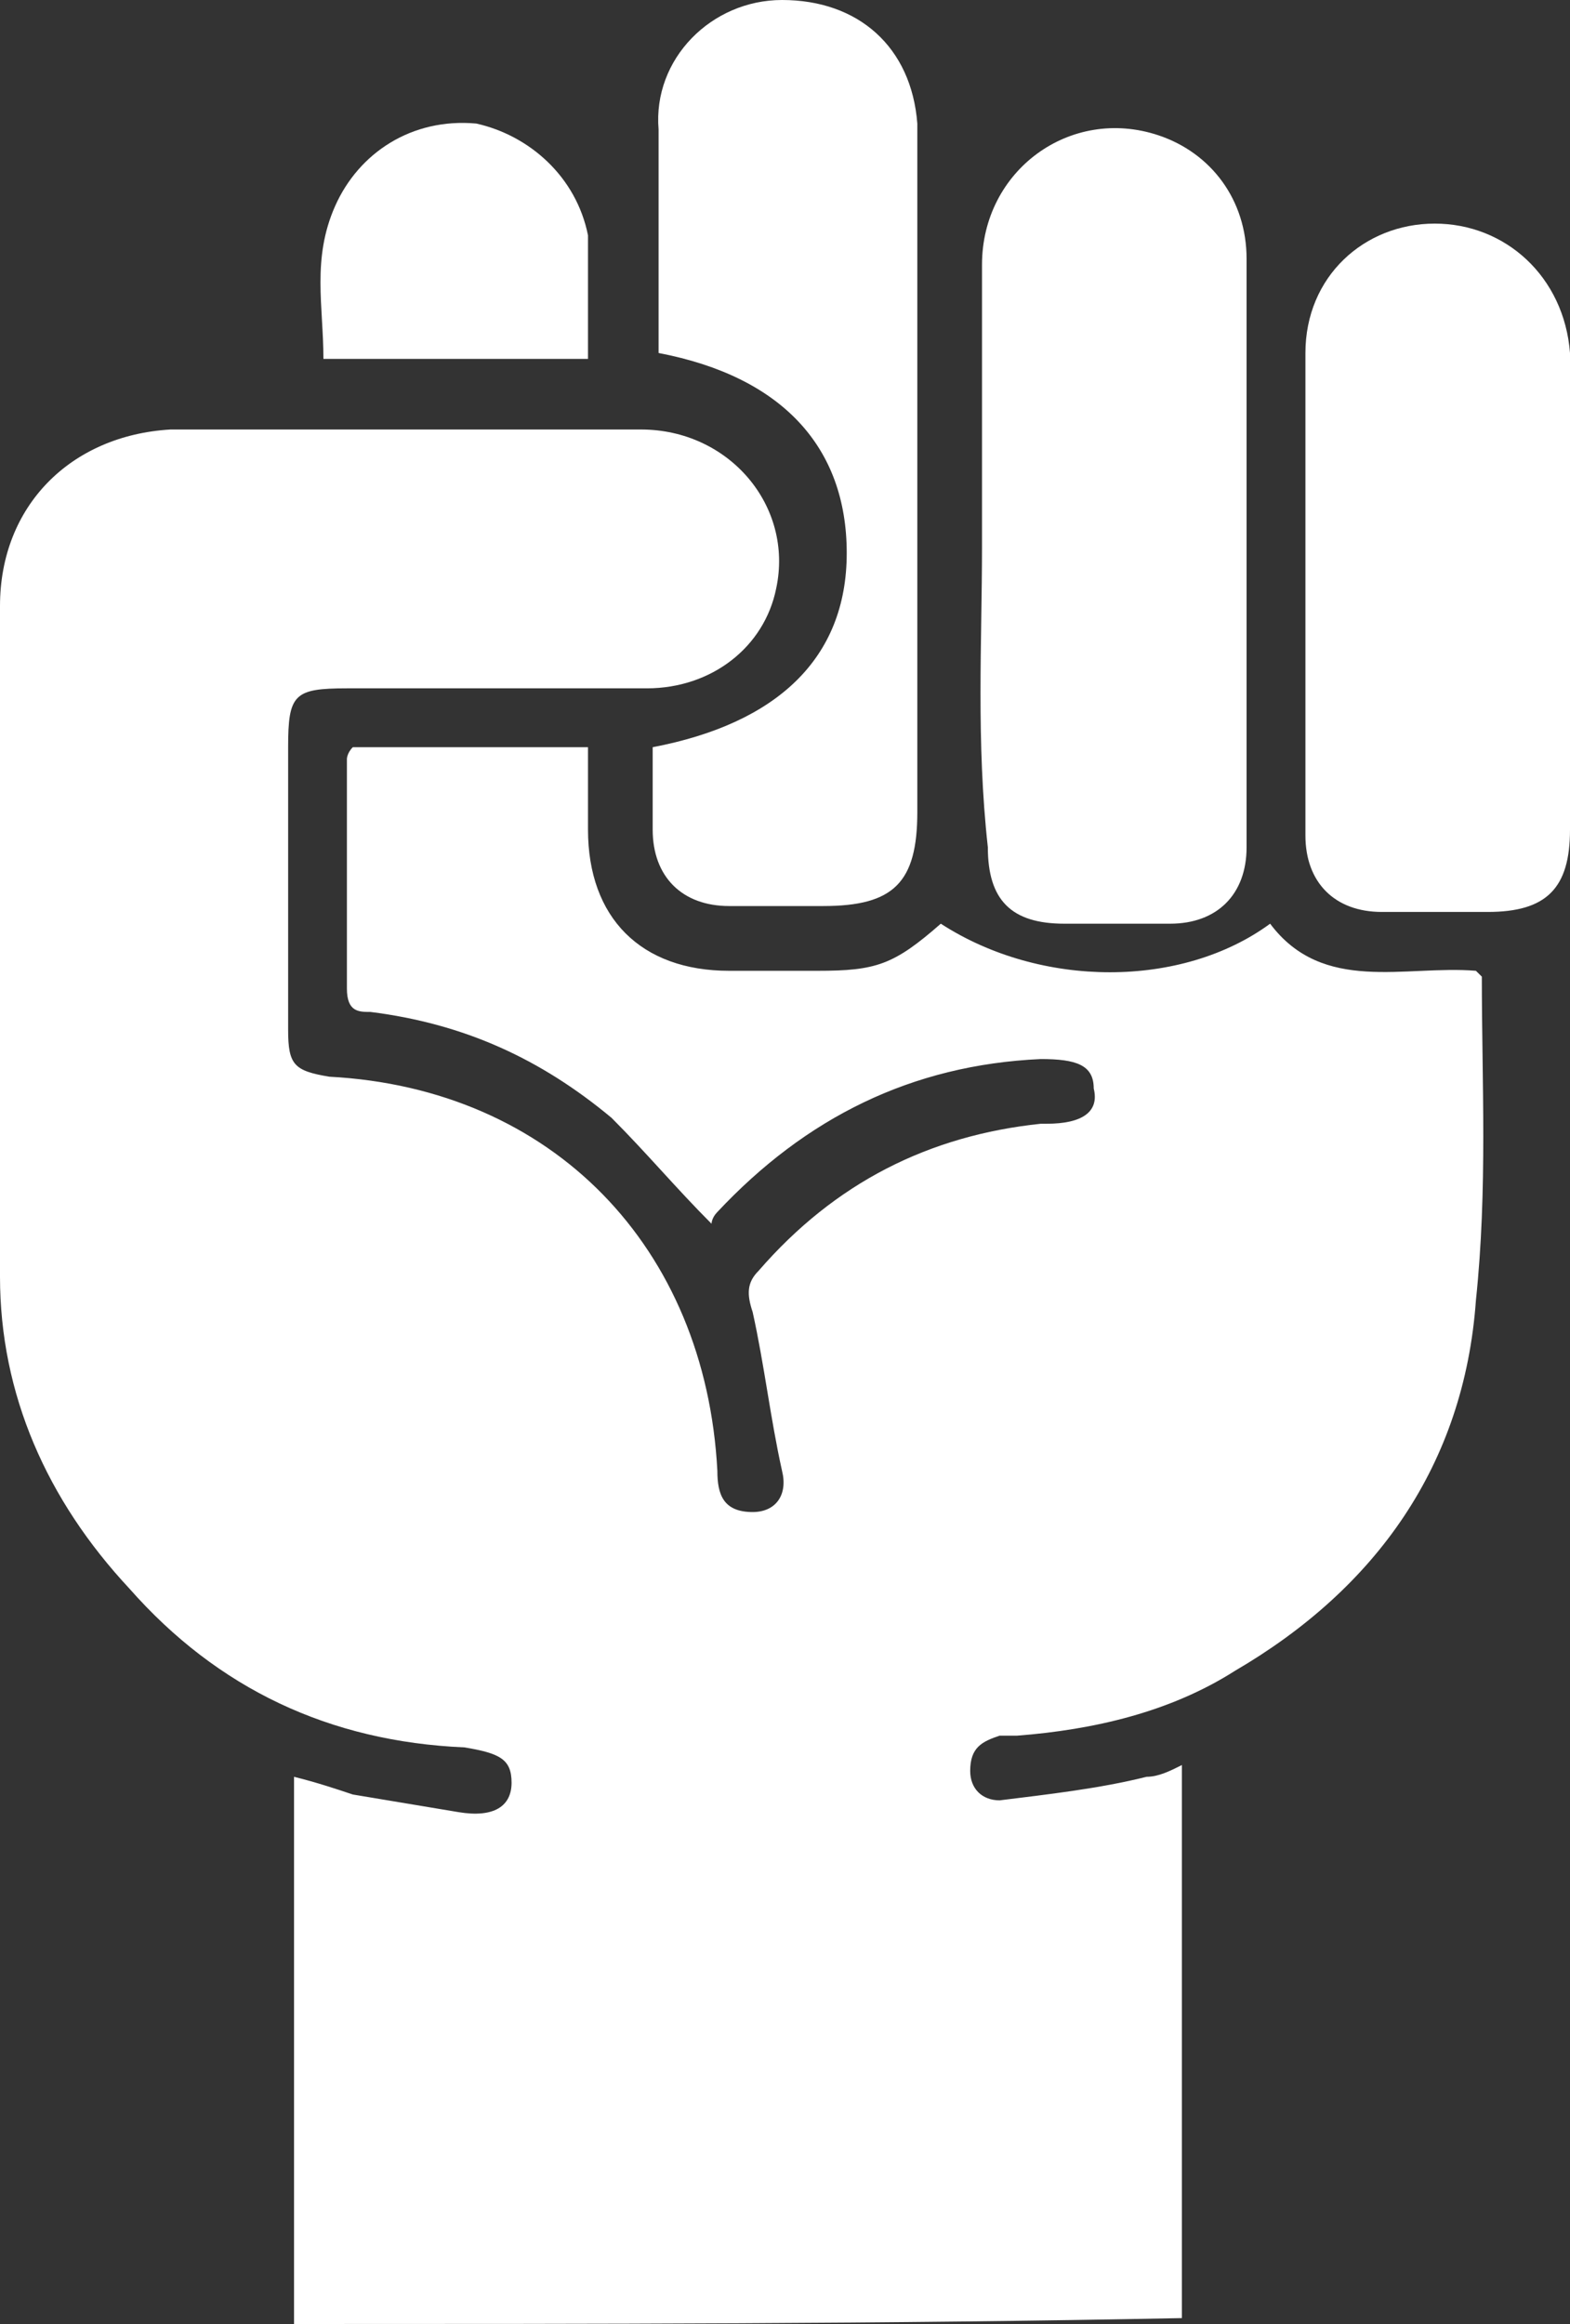 <svg width="25" height="37" viewBox="0 0 25 37" fill="none" xmlns="http://www.w3.org/2000/svg">
<rect x="0" y="0" width="25" height="37" fill="#333333" stroke="none"/>
<path d="M4.682 37C4.682 36.532 4.682 35.969 4.682 35.501C4.682 33.253 4.682 31.099 4.682 28.851C4.682 28.663 4.682 28.476 4.682 28.288C5.056 28.382 5.337 28.476 5.618 28.57C6.18 28.663 6.742 28.757 7.303 28.851C7.865 28.944 8.146 28.757 8.146 28.382C8.146 28.008 7.959 27.914 7.397 27.82C5.243 27.727 3.464 26.884 2.06 25.291C0.749 23.886 0 22.2 0 20.326C0 16.767 0 13.207 0 9.648C0 8.056 1.124 6.932 2.715 6.838C5.243 6.838 7.678 6.838 10.206 6.838C11.611 6.838 12.64 8.056 12.36 9.367C12.172 10.304 11.33 10.959 10.3 10.959C8.708 10.959 7.116 10.959 5.524 10.959C4.682 10.959 4.588 11.053 4.588 11.896C4.588 13.395 4.588 14.894 4.588 16.392C4.588 16.954 4.682 17.048 5.243 17.142C8.802 17.329 11.236 19.858 11.423 23.418C11.423 23.792 11.517 24.073 11.985 24.073C12.36 24.073 12.547 23.792 12.453 23.418C12.266 22.575 12.172 21.732 11.985 20.889C11.891 20.608 11.891 20.42 12.079 20.233C13.296 18.828 14.794 18.078 16.573 17.891H16.667C17.229 17.891 17.509 17.704 17.416 17.329C17.416 16.954 17.135 16.861 16.573 16.861C14.513 16.954 12.828 17.797 11.423 19.296C11.33 19.39 11.33 19.483 11.33 19.483C10.768 18.921 10.3 18.359 9.738 17.797C8.614 16.861 7.397 16.299 5.899 16.111C5.712 16.111 5.524 16.111 5.524 15.737C5.524 14.519 5.524 13.301 5.524 12.084C5.524 12.084 5.524 11.99 5.618 11.896C6.835 11.896 8.052 11.896 9.363 11.896C9.363 12.364 9.363 12.833 9.363 13.207C9.363 14.613 10.206 15.456 11.611 15.456C12.079 15.456 12.547 15.456 13.015 15.456C13.951 15.456 14.232 15.362 14.981 14.706C16.573 15.737 18.82 15.737 20.225 14.706C21.067 15.83 22.378 15.362 23.502 15.456L23.596 15.549C23.596 17.235 23.689 18.921 23.502 20.701C23.315 23.324 21.91 25.291 19.663 26.602C18.633 27.258 17.416 27.539 16.198 27.633C16.105 27.633 16.011 27.633 15.918 27.633C15.637 27.727 15.449 27.82 15.449 28.195C15.449 28.476 15.637 28.663 15.918 28.663C16.667 28.57 17.509 28.476 18.258 28.288C18.446 28.288 18.633 28.195 18.82 28.101C18.82 31.099 18.82 34.002 18.82 36.906C14.139 37 9.457 37 4.682 37Z" fill="white"/>
<path d="M15.637 8.711C15.637 7.213 15.637 5.714 15.637 4.215C15.637 2.716 17.041 1.686 18.446 2.154C19.288 2.435 19.85 3.185 19.85 4.121C19.85 7.213 19.85 10.397 19.85 13.489C19.85 14.238 19.382 14.706 18.633 14.706C18.071 14.706 17.509 14.706 16.948 14.706C16.105 14.706 15.73 14.332 15.73 13.489C15.543 11.802 15.637 10.21 15.637 8.711Z" fill="white"/>
<path d="M10.393 11.896C12.36 11.521 13.483 10.491 13.483 8.805C13.483 7.119 12.453 5.995 10.487 5.62C10.487 5.527 10.487 5.433 10.487 5.339C10.487 4.215 10.487 3.185 10.487 2.061C10.393 0.937 11.33 0 12.453 0C13.67 0 14.513 0.749 14.607 1.967C14.607 2.061 14.607 2.248 14.607 2.342C14.607 5.901 14.607 9.461 14.607 12.927C14.607 14.051 14.232 14.425 13.109 14.425C12.64 14.425 12.079 14.425 11.611 14.425C10.861 14.425 10.393 13.957 10.393 13.208C10.393 12.927 10.393 12.458 10.393 11.896Z" fill="white"/>
<path d="M25 9.555C25 10.772 25 11.99 25 13.208C25 14.144 24.625 14.519 23.689 14.519C23.127 14.519 22.566 14.519 22.004 14.519C21.255 14.519 20.787 14.051 20.787 13.301C20.787 10.772 20.787 8.243 20.787 5.62C20.787 4.403 21.723 3.56 22.846 3.56C23.97 3.56 24.906 4.403 25 5.62V5.714C25 7.119 25 8.337 25 9.555Z" fill="white"/>
<path d="M9.363 5.714C7.959 5.714 6.554 5.714 5.15 5.714C5.15 4.871 4.963 4.122 5.337 3.279C5.712 2.436 6.554 1.874 7.584 1.967C8.427 2.155 9.176 2.81 9.363 3.747C9.363 4.215 9.363 4.777 9.363 5.246C9.363 5.339 9.363 5.527 9.363 5.714Z" fill="white"/>
</svg>

